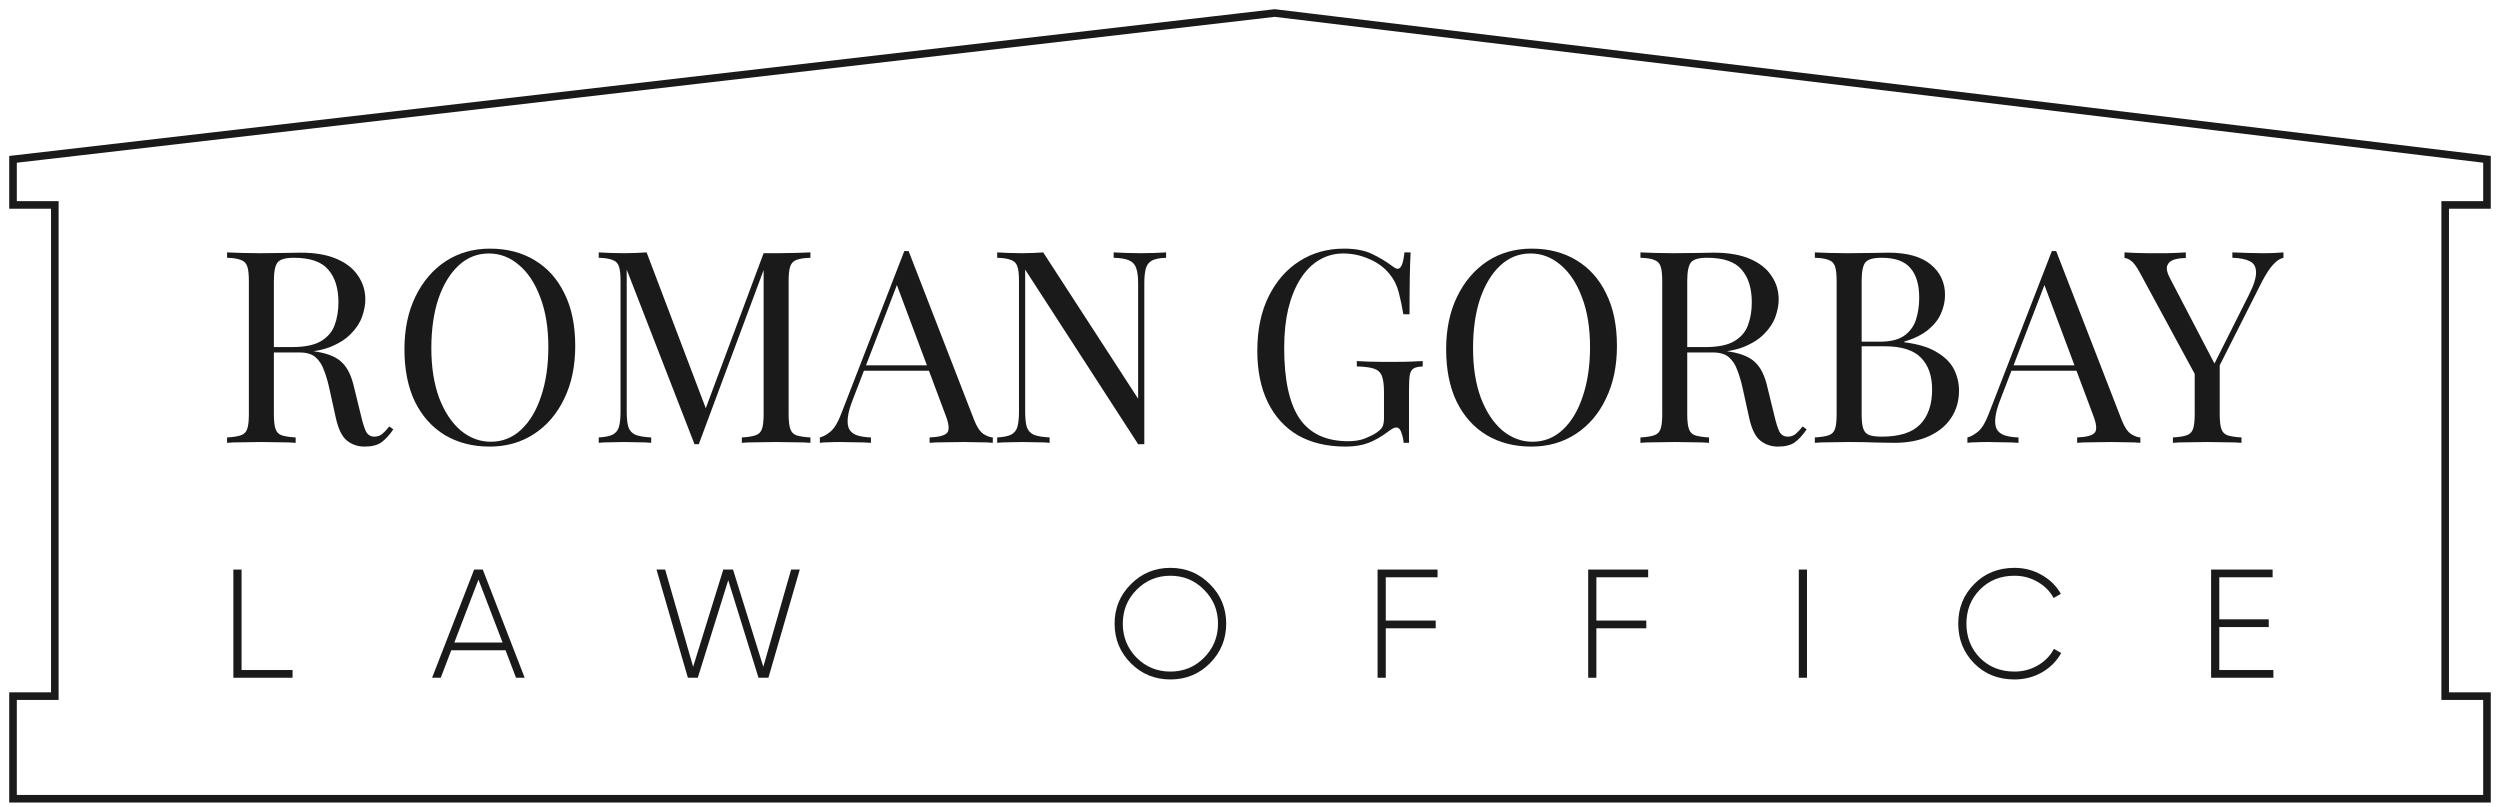 <svg width="192" height="62" viewBox="0 0 192 62" fill="none" xmlns="http://www.w3.org/2000/svg">
<path d="M191 53.462V61.342H96.146H1V53.462H4.21V15.739H1V12.237L97.897 1L191 12.237V15.739H187.79V34.272V53.462H191Z" stroke="#1A1A1A" stroke-width="0.584"/>
<path d="M17.44 19.384C17.729 19.398 18.108 19.412 18.576 19.426C19.044 19.439 19.506 19.446 19.96 19.446C20.607 19.446 21.227 19.439 21.819 19.426C22.411 19.412 22.831 19.405 23.079 19.405C24.195 19.405 25.117 19.563 25.847 19.88C26.591 20.197 27.142 20.631 27.5 21.181C27.871 21.719 28.057 22.325 28.057 22.999C28.057 23.412 27.975 23.853 27.809 24.321C27.644 24.79 27.355 25.23 26.942 25.643C26.543 26.056 25.992 26.401 25.289 26.676C24.587 26.938 23.699 27.069 22.625 27.069H20.642V26.655H22.418C23.396 26.655 24.139 26.504 24.649 26.201C25.172 25.884 25.523 25.471 25.702 24.962C25.895 24.438 25.992 23.86 25.992 23.227C25.992 22.139 25.73 21.299 25.207 20.706C24.697 20.101 23.816 19.797 22.563 19.797C21.929 19.797 21.516 19.915 21.323 20.149C21.131 20.383 21.034 20.858 21.034 21.574V31.82C21.034 32.315 21.075 32.687 21.158 32.935C21.241 33.183 21.399 33.348 21.633 33.431C21.881 33.513 22.239 33.568 22.707 33.596V34.009C22.391 33.981 21.991 33.968 21.509 33.968C21.041 33.954 20.566 33.947 20.084 33.947C19.547 33.947 19.044 33.954 18.576 33.968C18.108 33.968 17.729 33.981 17.44 34.009V33.596C17.908 33.568 18.259 33.513 18.493 33.431C18.741 33.348 18.907 33.183 18.989 32.935C19.072 32.687 19.113 32.315 19.113 31.82V21.574C19.113 21.064 19.072 20.693 18.989 20.459C18.907 20.211 18.741 20.045 18.493 19.963C18.259 19.866 17.908 19.811 17.44 19.797V19.384ZM20.724 26.717C21.468 26.745 22.053 26.779 22.48 26.821C22.907 26.848 23.251 26.876 23.513 26.903C23.788 26.931 24.05 26.965 24.298 27.007C25.221 27.158 25.881 27.44 26.281 27.854C26.694 28.253 26.997 28.879 27.19 29.733L27.706 31.84C27.844 32.446 27.982 32.887 28.119 33.162C28.271 33.424 28.498 33.548 28.801 33.534C29.035 33.52 29.228 33.444 29.379 33.307C29.544 33.169 29.717 32.983 29.896 32.749L30.206 32.976C29.916 33.403 29.613 33.734 29.297 33.968C28.994 34.188 28.56 34.298 27.995 34.298C27.486 34.298 27.038 34.147 26.653 33.844C26.267 33.541 25.978 32.949 25.785 32.067L25.331 30.002C25.207 29.41 25.062 28.9 24.897 28.473C24.745 28.032 24.525 27.688 24.236 27.44C23.96 27.192 23.547 27.069 22.997 27.069H20.766L20.724 26.717Z" fill="#1A1A1A"/>
<path d="M37.63 19.095C38.938 19.095 40.081 19.391 41.059 19.983C42.051 20.576 42.815 21.429 43.352 22.545C43.903 23.646 44.178 24.989 44.178 26.573C44.178 28.115 43.896 29.465 43.331 30.621C42.78 31.778 42.009 32.68 41.018 33.327C40.026 33.975 38.89 34.298 37.609 34.298C36.301 34.298 35.151 34.002 34.16 33.41C33.182 32.818 32.418 31.964 31.867 30.849C31.33 29.733 31.061 28.39 31.061 26.821C31.061 25.278 31.344 23.929 31.908 22.772C32.473 21.615 33.244 20.713 34.222 20.066C35.213 19.419 36.349 19.095 37.63 19.095ZM37.547 19.467C36.652 19.467 35.874 19.777 35.213 20.397C34.552 21.016 34.036 21.87 33.664 22.958C33.306 24.046 33.127 25.306 33.127 26.738C33.127 28.198 33.327 29.471 33.726 30.559C34.139 31.634 34.69 32.467 35.379 33.059C36.081 33.637 36.852 33.926 37.692 33.926C38.587 33.926 39.365 33.617 40.026 32.997C40.687 32.377 41.197 31.523 41.555 30.436C41.927 29.334 42.112 28.074 42.112 26.655C42.112 25.182 41.906 23.908 41.493 22.834C41.093 21.76 40.55 20.934 39.861 20.355C39.172 19.763 38.401 19.467 37.547 19.467Z" fill="#1A1A1A"/>
<path d="M62.24 19.384V19.797C61.772 19.811 61.414 19.866 61.166 19.963C60.932 20.045 60.773 20.211 60.691 20.459C60.608 20.693 60.567 21.064 60.567 21.574V31.82C60.567 32.315 60.608 32.687 60.691 32.935C60.773 33.183 60.932 33.348 61.166 33.431C61.414 33.513 61.772 33.568 62.24 33.596V34.009C61.923 33.981 61.524 33.968 61.042 33.968C60.574 33.954 60.099 33.947 59.617 33.947C59.08 33.947 58.577 33.954 58.109 33.968C57.641 33.968 57.262 33.981 56.973 34.009V33.596C57.441 33.568 57.792 33.513 58.026 33.431C58.274 33.348 58.439 33.183 58.522 32.935C58.604 32.687 58.646 32.315 58.646 31.82V20.459L58.728 20.52L53.668 34.112H53.337L48.132 20.706V31.613C48.132 32.109 48.173 32.501 48.256 32.79C48.352 33.066 48.531 33.265 48.793 33.389C49.068 33.499 49.474 33.568 50.011 33.596V34.009C49.764 33.981 49.44 33.968 49.041 33.968C48.641 33.954 48.263 33.947 47.904 33.947C47.56 33.947 47.209 33.954 46.851 33.968C46.507 33.968 46.218 33.981 45.983 34.009V33.596C46.452 33.568 46.803 33.499 47.037 33.389C47.285 33.265 47.45 33.066 47.533 32.79C47.615 32.501 47.657 32.109 47.657 31.613V21.574C47.657 21.064 47.615 20.693 47.533 20.459C47.45 20.211 47.285 20.045 47.037 19.963C46.803 19.866 46.452 19.811 45.983 19.797V19.384C46.218 19.398 46.507 19.412 46.851 19.426C47.209 19.439 47.56 19.446 47.904 19.446C48.208 19.446 48.517 19.439 48.834 19.426C49.164 19.412 49.44 19.398 49.66 19.384L54.349 31.737L53.998 31.902L58.646 19.446C58.811 19.446 58.969 19.446 59.121 19.446C59.286 19.446 59.451 19.446 59.617 19.446C60.099 19.446 60.574 19.439 61.042 19.426C61.524 19.412 61.923 19.398 62.24 19.384Z" fill="#1A1A1A"/>
<path d="M69.781 19.281L74.822 32.274C75.028 32.797 75.262 33.148 75.524 33.327C75.785 33.493 76.026 33.582 76.247 33.596V34.009C75.971 33.981 75.634 33.968 75.235 33.968C74.835 33.954 74.436 33.947 74.037 33.947C73.499 33.947 72.997 33.954 72.529 33.968C72.061 33.968 71.682 33.981 71.393 34.009V33.596C72.095 33.568 72.542 33.451 72.735 33.245C72.928 33.024 72.887 32.563 72.611 31.861L68.769 21.595L69.1 21.326L65.506 30.663C65.285 31.213 65.154 31.682 65.113 32.067C65.072 32.439 65.106 32.735 65.216 32.956C65.34 33.176 65.54 33.334 65.815 33.431C66.105 33.527 66.463 33.582 66.889 33.596V34.009C66.504 33.981 66.098 33.968 65.671 33.968C65.258 33.954 64.872 33.947 64.514 33.947C64.17 33.947 63.874 33.954 63.626 33.968C63.392 33.968 63.171 33.981 62.965 34.009V33.596C63.24 33.527 63.523 33.369 63.812 33.121C64.101 32.859 64.363 32.419 64.597 31.799L69.451 19.281C69.506 19.281 69.561 19.281 69.616 19.281C69.671 19.281 69.726 19.281 69.781 19.281ZM72.302 28.06V28.473H66.146L66.353 28.06H72.302Z" fill="#1A1A1A"/>
<path d="M89.557 19.384V19.797C89.088 19.811 88.73 19.88 88.483 20.004C88.248 20.128 88.09 20.328 88.007 20.603C87.925 20.878 87.883 21.271 87.883 21.78V34.112C87.801 34.112 87.718 34.112 87.636 34.112C87.567 34.112 87.491 34.112 87.408 34.112L78.733 20.706V31.613C78.733 32.109 78.774 32.501 78.857 32.79C78.953 33.066 79.132 33.265 79.394 33.389C79.669 33.499 80.076 33.568 80.612 33.596V34.009C80.365 33.981 80.041 33.968 79.642 33.968C79.242 33.954 78.864 33.947 78.506 33.947C78.161 33.947 77.81 33.954 77.452 33.968C77.108 33.968 76.819 33.981 76.585 34.009V33.596C77.053 33.568 77.404 33.499 77.638 33.389C77.886 33.265 78.051 33.066 78.134 32.79C78.216 32.501 78.258 32.109 78.258 31.613V21.574C78.258 21.064 78.216 20.693 78.134 20.459C78.051 20.211 77.886 20.045 77.638 19.963C77.404 19.866 77.053 19.811 76.585 19.797V19.384C76.819 19.398 77.108 19.412 77.452 19.426C77.81 19.439 78.161 19.446 78.506 19.446C78.808 19.446 79.098 19.439 79.373 19.426C79.649 19.412 79.896 19.398 80.117 19.384L87.408 30.621V21.78C87.408 21.271 87.36 20.878 87.264 20.603C87.181 20.328 87.002 20.128 86.727 20.004C86.465 19.88 86.066 19.811 85.529 19.797V19.384C85.777 19.398 86.1 19.412 86.499 19.426C86.913 19.439 87.291 19.446 87.636 19.446C87.994 19.446 88.345 19.439 88.689 19.426C89.047 19.412 89.336 19.398 89.557 19.384Z" fill="#1A1A1A"/>
<path d="M103.212 19.095C104.107 19.095 104.83 19.233 105.381 19.508C105.932 19.77 106.448 20.08 106.93 20.438C107.109 20.576 107.247 20.644 107.343 20.644C107.605 20.644 107.777 20.224 107.86 19.384H108.335C108.307 19.894 108.287 20.514 108.273 21.244C108.259 21.973 108.252 22.937 108.252 24.135H107.777C107.681 23.557 107.564 22.999 107.426 22.462C107.288 21.925 107.061 21.464 106.744 21.078C106.345 20.569 105.822 20.176 105.174 19.901C104.527 19.612 103.859 19.467 103.171 19.467C102.482 19.467 101.856 19.639 101.291 19.983C100.74 20.314 100.265 20.796 99.866 21.429C99.466 22.063 99.157 22.827 98.936 23.722C98.73 24.604 98.626 25.602 98.626 26.717C98.626 29.196 99.026 31.014 99.824 32.171C100.623 33.314 101.863 33.885 103.543 33.885C104.038 33.885 104.465 33.816 104.823 33.678C105.195 33.527 105.484 33.382 105.691 33.245C105.952 33.066 106.118 32.901 106.187 32.749C106.255 32.584 106.29 32.37 106.29 32.109V30.126C106.29 29.561 106.235 29.141 106.125 28.866C106.014 28.59 105.808 28.404 105.505 28.308C105.216 28.212 104.782 28.156 104.204 28.143V27.73C104.451 27.743 104.741 27.757 105.071 27.771C105.402 27.771 105.746 27.778 106.104 27.791C106.476 27.791 106.813 27.791 107.116 27.791C107.571 27.791 107.977 27.785 108.335 27.771C108.707 27.757 109.016 27.743 109.264 27.73V28.143C108.961 28.156 108.734 28.205 108.583 28.287C108.431 28.37 108.328 28.535 108.273 28.783C108.232 29.031 108.211 29.41 108.211 29.919V34.009H107.798C107.784 33.775 107.729 33.52 107.632 33.245C107.55 32.969 107.419 32.832 107.24 32.832C107.157 32.832 107.075 32.852 106.992 32.894C106.91 32.935 106.765 33.031 106.558 33.183C106.104 33.527 105.622 33.803 105.112 34.009C104.603 34.202 104.011 34.298 103.336 34.298C101.918 34.298 100.699 34.009 99.68 33.431C98.675 32.839 97.903 31.992 97.366 30.89C96.829 29.788 96.561 28.473 96.561 26.945C96.561 25.333 96.85 23.942 97.428 22.772C98.007 21.602 98.792 20.7 99.783 20.066C100.788 19.419 101.931 19.095 103.212 19.095Z" fill="#1A1A1A"/>
<path d="M117.633 19.095C118.941 19.095 120.084 19.391 121.062 19.983C122.053 20.576 122.817 21.429 123.354 22.545C123.905 23.646 124.181 24.989 124.181 26.573C124.181 28.115 123.898 29.465 123.334 30.621C122.783 31.778 122.012 32.68 121.02 33.327C120.029 33.975 118.893 34.298 117.612 34.298C116.304 34.298 115.154 34.002 114.162 33.41C113.185 32.818 112.42 31.964 111.87 30.849C111.333 29.733 111.064 28.39 111.064 26.821C111.064 25.278 111.346 23.929 111.911 22.772C112.476 21.615 113.247 20.713 114.224 20.066C115.216 19.419 116.352 19.095 117.633 19.095ZM117.55 19.467C116.655 19.467 115.877 19.777 115.216 20.397C114.555 21.016 114.039 21.87 113.667 22.958C113.309 24.046 113.13 25.306 113.13 26.738C113.13 28.198 113.329 29.471 113.729 30.559C114.142 31.634 114.693 32.467 115.381 33.059C116.083 33.637 116.855 33.926 117.695 33.926C118.59 33.926 119.368 33.617 120.029 32.997C120.69 32.377 121.199 31.523 121.557 30.436C121.929 29.334 122.115 28.074 122.115 26.655C122.115 25.182 121.909 23.908 121.495 22.834C121.096 21.76 120.552 20.934 119.864 20.355C119.175 19.763 118.404 19.467 117.55 19.467Z" fill="#1A1A1A"/>
<path d="M125.986 19.384C126.275 19.398 126.654 19.412 127.122 19.426C127.59 19.439 128.052 19.446 128.506 19.446C129.153 19.446 129.773 19.439 130.365 19.426C130.957 19.412 131.377 19.405 131.625 19.405C132.741 19.405 133.663 19.563 134.393 19.88C135.137 20.197 135.688 20.631 136.046 21.181C136.417 21.719 136.603 22.325 136.603 22.999C136.603 23.412 136.521 23.853 136.355 24.321C136.19 24.79 135.901 25.23 135.488 25.643C135.089 26.056 134.538 26.401 133.835 26.676C133.133 26.938 132.245 27.069 131.171 27.069H129.188V26.655H130.964C131.942 26.655 132.686 26.504 133.195 26.201C133.718 25.884 134.07 25.471 134.249 24.962C134.441 24.438 134.538 23.86 134.538 23.227C134.538 22.139 134.276 21.299 133.753 20.706C133.243 20.101 132.362 19.797 131.109 19.797C130.475 19.797 130.062 19.915 129.869 20.149C129.677 20.383 129.58 20.858 129.58 21.574V31.82C129.58 32.315 129.622 32.687 129.704 32.935C129.787 33.183 129.945 33.348 130.179 33.431C130.427 33.513 130.785 33.568 131.253 33.596V34.009C130.937 33.981 130.537 33.968 130.055 33.968C129.587 33.954 129.112 33.947 128.63 33.947C128.093 33.947 127.59 33.954 127.122 33.968C126.654 33.968 126.275 33.981 125.986 34.009V33.596C126.454 33.568 126.805 33.513 127.04 33.431C127.287 33.348 127.453 33.183 127.535 32.935C127.618 32.687 127.659 32.315 127.659 31.82V21.574C127.659 21.064 127.618 20.693 127.535 20.459C127.453 20.211 127.287 20.045 127.04 19.963C126.805 19.866 126.454 19.811 125.986 19.797V19.384ZM129.27 26.717C130.014 26.745 130.599 26.779 131.026 26.821C131.453 26.848 131.797 26.876 132.059 26.903C132.334 26.931 132.596 26.965 132.844 27.007C133.767 27.158 134.428 27.44 134.827 27.854C135.24 28.253 135.543 28.879 135.736 29.733L136.252 31.84C136.39 32.446 136.528 32.887 136.665 33.162C136.817 33.424 137.044 33.548 137.347 33.534C137.581 33.52 137.774 33.444 137.925 33.307C138.091 33.169 138.263 32.983 138.442 32.749L138.752 32.976C138.462 33.403 138.159 33.734 137.843 33.968C137.54 34.188 137.106 34.298 136.541 34.298C136.032 34.298 135.584 34.147 135.199 33.844C134.813 33.541 134.524 32.949 134.331 32.067L133.877 30.002C133.753 29.41 133.608 28.9 133.443 28.473C133.291 28.032 133.071 27.688 132.782 27.44C132.507 27.192 132.093 27.069 131.543 27.069H129.312L129.27 26.717Z" fill="#1A1A1A"/>
<path d="M139.38 19.384C139.67 19.398 140.048 19.412 140.516 19.426C140.985 19.439 141.446 19.446 141.9 19.446C142.548 19.446 143.167 19.439 143.759 19.426C144.352 19.412 144.772 19.405 145.019 19.405C146.465 19.405 147.553 19.708 148.283 20.314C149.013 20.92 149.378 21.698 149.378 22.648C149.378 23.13 149.275 23.605 149.068 24.073C148.875 24.528 148.545 24.948 148.077 25.333C147.622 25.705 147.009 26.008 146.238 26.242V26.284C147.326 26.421 148.173 26.683 148.779 27.069C149.399 27.44 149.832 27.881 150.08 28.39C150.328 28.9 150.452 29.437 150.452 30.002C150.452 30.787 150.252 31.482 149.853 32.088C149.467 32.68 148.903 33.148 148.159 33.493C147.416 33.837 146.527 34.009 145.495 34.009C145.192 34.009 144.737 34.002 144.131 33.988C143.525 33.961 142.795 33.947 141.942 33.947C141.46 33.947 140.985 33.954 140.516 33.968C140.048 33.968 139.67 33.981 139.38 34.009V33.596C139.849 33.568 140.2 33.513 140.434 33.431C140.682 33.348 140.847 33.183 140.93 32.935C141.012 32.687 141.053 32.315 141.053 31.82V21.574C141.053 21.064 141.012 20.693 140.93 20.459C140.847 20.211 140.682 20.045 140.434 19.963C140.2 19.866 139.849 19.811 139.38 19.797V19.384ZM144.503 19.797C143.87 19.797 143.456 19.915 143.264 20.149C143.071 20.383 142.975 20.858 142.975 21.574V31.82C142.975 32.301 143.016 32.666 143.098 32.914C143.181 33.162 143.333 33.327 143.553 33.41C143.773 33.493 144.097 33.534 144.524 33.534C145.873 33.534 146.851 33.224 147.457 32.604C148.077 31.971 148.386 31.076 148.386 29.919C148.386 28.859 148.097 28.039 147.519 27.461C146.954 26.883 146.018 26.593 144.71 26.593H142.582C142.582 26.593 142.582 26.538 142.582 26.428C142.582 26.304 142.582 26.242 142.582 26.242H144.358C145.171 26.242 145.798 26.091 146.238 25.788C146.679 25.471 146.982 25.058 147.147 24.549C147.312 24.025 147.395 23.468 147.395 22.875C147.395 21.856 147.168 21.092 146.713 20.582C146.273 20.059 145.536 19.797 144.503 19.797Z" fill="#1A1A1A"/>
<path d="M157.913 19.281L162.953 32.274C163.16 32.797 163.394 33.148 163.656 33.327C163.917 33.493 164.158 33.582 164.379 33.596V34.009C164.103 33.981 163.766 33.968 163.367 33.968C162.967 33.954 162.568 33.947 162.169 33.947C161.631 33.947 161.129 33.954 160.661 33.968C160.192 33.968 159.814 33.981 159.525 34.009V33.596C160.227 33.568 160.674 33.451 160.867 33.245C161.06 33.024 161.019 32.563 160.743 31.861L156.901 21.595L157.232 21.326L153.637 30.663C153.417 31.213 153.286 31.682 153.245 32.067C153.204 32.439 153.238 32.735 153.348 32.956C153.472 33.176 153.672 33.334 153.947 33.431C154.237 33.527 154.595 33.582 155.021 33.596V34.009C154.636 33.981 154.23 33.968 153.803 33.968C153.39 33.954 153.004 33.947 152.646 33.947C152.302 33.947 152.006 33.954 151.758 33.968C151.524 33.968 151.303 33.981 151.097 34.009V33.596C151.372 33.527 151.654 33.369 151.944 33.121C152.233 32.859 152.495 32.419 152.729 31.799L157.583 19.281C157.638 19.281 157.693 19.281 157.748 19.281C157.803 19.281 157.858 19.281 157.913 19.281ZM160.433 28.06V28.473H154.278L154.484 28.06H160.433Z" fill="#1A1A1A"/>
<path d="M175.369 19.384V19.797C175.108 19.853 174.846 20.025 174.585 20.314C174.323 20.589 174.034 21.03 173.717 21.636L169.544 29.898H169.193L164.36 20.975C164.084 20.465 163.85 20.149 163.657 20.025C163.478 19.887 163.313 19.818 163.162 19.818V19.384C163.437 19.398 163.719 19.412 164.009 19.426C164.311 19.439 164.635 19.446 164.979 19.446C165.434 19.446 165.916 19.446 166.425 19.446C166.949 19.433 167.431 19.412 167.871 19.384V19.818C167.527 19.818 167.224 19.86 166.962 19.942C166.701 20.025 166.529 20.176 166.446 20.397C166.363 20.617 166.425 20.927 166.632 21.326L170.123 28.019L169.958 28.143L172.705 22.669C173.09 21.911 173.276 21.326 173.263 20.913C173.263 20.5 173.104 20.218 172.787 20.066C172.471 19.901 172.023 19.811 171.445 19.797V19.384C171.844 19.398 172.25 19.412 172.663 19.426C173.077 19.439 173.462 19.446 173.82 19.446C174.178 19.446 174.474 19.439 174.708 19.426C174.943 19.412 175.163 19.398 175.369 19.384ZM170.474 27.73V31.82C170.474 32.315 170.515 32.687 170.598 32.935C170.68 33.183 170.839 33.348 171.073 33.431C171.321 33.513 171.679 33.568 172.147 33.596V34.009C171.83 33.981 171.431 33.968 170.949 33.968C170.481 33.954 170.006 33.947 169.524 33.947C168.987 33.947 168.484 33.954 168.016 33.968C167.548 33.968 167.169 33.981 166.88 34.009V33.596C167.348 33.568 167.699 33.513 167.933 33.431C168.181 33.348 168.346 33.183 168.429 32.935C168.512 32.687 168.553 32.315 168.553 31.82V27.585L169.668 28.866L170.474 27.73Z" fill="#1A1A1A"/>
<path d="M18.552 51.458H22.469V52.051H17.923V43.742H18.552V51.458Z" fill="#1A1A1A"/>
<path d="M39.631 52.051L38.824 49.938H34.657L33.85 52.051H33.185L36.414 43.742H37.078L40.295 52.051H39.631ZM34.894 49.345H38.598L36.746 44.514L34.894 49.345Z" fill="#1A1A1A"/>
<path d="M52.829 52.051L50.419 43.742H51.084L53.233 51.209L55.548 43.742H56.295L58.622 51.209L60.759 43.742H61.424L59.014 52.051H58.254L55.928 44.561L53.589 52.051H52.829Z" fill="#1A1A1A"/>
<path d="M92.925 50.935C92.095 51.767 91.082 52.182 89.887 52.182C88.692 52.182 87.679 51.767 86.848 50.935C86.017 50.097 85.601 49.084 85.601 47.897C85.601 46.71 86.017 45.701 86.848 44.87C87.679 44.031 88.692 43.611 89.887 43.611C91.082 43.611 92.095 44.031 92.925 44.87C93.757 45.701 94.172 46.71 94.172 47.897C94.172 49.084 93.757 50.097 92.925 50.935ZM87.287 50.508C87.999 51.22 88.866 51.577 89.887 51.577C90.907 51.577 91.77 51.22 92.474 50.508C93.187 49.788 93.543 48.917 93.543 47.897C93.543 46.876 93.187 46.009 92.474 45.297C91.77 44.577 90.907 44.217 89.887 44.217C88.866 44.217 87.999 44.577 87.287 45.297C86.583 46.009 86.231 46.876 86.231 47.897C86.231 48.917 86.583 49.788 87.287 50.508Z" fill="#1A1A1A"/>
<path d="M110.404 44.335H106.427V47.659H110.262V48.253H106.427V52.051H105.798V43.742H110.404V44.335Z" fill="#1A1A1A"/>
<path d="M126.579 44.335H122.602V47.659H126.436V48.253H122.602V52.051H121.973V43.742H126.579V44.335Z" fill="#1A1A1A"/>
<path d="M138.148 43.742H138.777V52.051H138.148V43.742Z" fill="#1A1A1A"/>
<path d="M154.714 52.182C153.463 52.182 152.431 51.77 151.616 50.947C150.8 50.116 150.393 49.099 150.393 47.897C150.393 46.694 150.8 45.681 151.616 44.858C152.431 44.027 153.463 43.611 154.714 43.611C155.473 43.611 156.17 43.793 156.803 44.157C157.436 44.514 157.927 44.996 158.275 45.606L157.717 45.926C157.44 45.412 157.033 45 156.494 44.692C155.956 44.375 155.363 44.217 154.714 44.217C153.637 44.217 152.751 44.573 152.055 45.285C151.366 45.989 151.022 46.86 151.022 47.897C151.022 48.933 151.366 49.808 152.055 50.52C152.751 51.224 153.637 51.577 154.714 51.577C155.363 51.577 155.96 51.418 156.506 51.102C157.052 50.785 157.464 50.362 157.741 49.832L158.299 50.152C157.958 50.769 157.468 51.264 156.827 51.636C156.186 52 155.481 52.182 154.714 52.182Z" fill="#1A1A1A"/>
<path d="M170.442 51.458H174.597V52.051H169.813V43.742H174.537V44.335H170.442V47.564H174.241V48.158H170.442V51.458Z" fill="#1A1A1A"/>
</svg>
